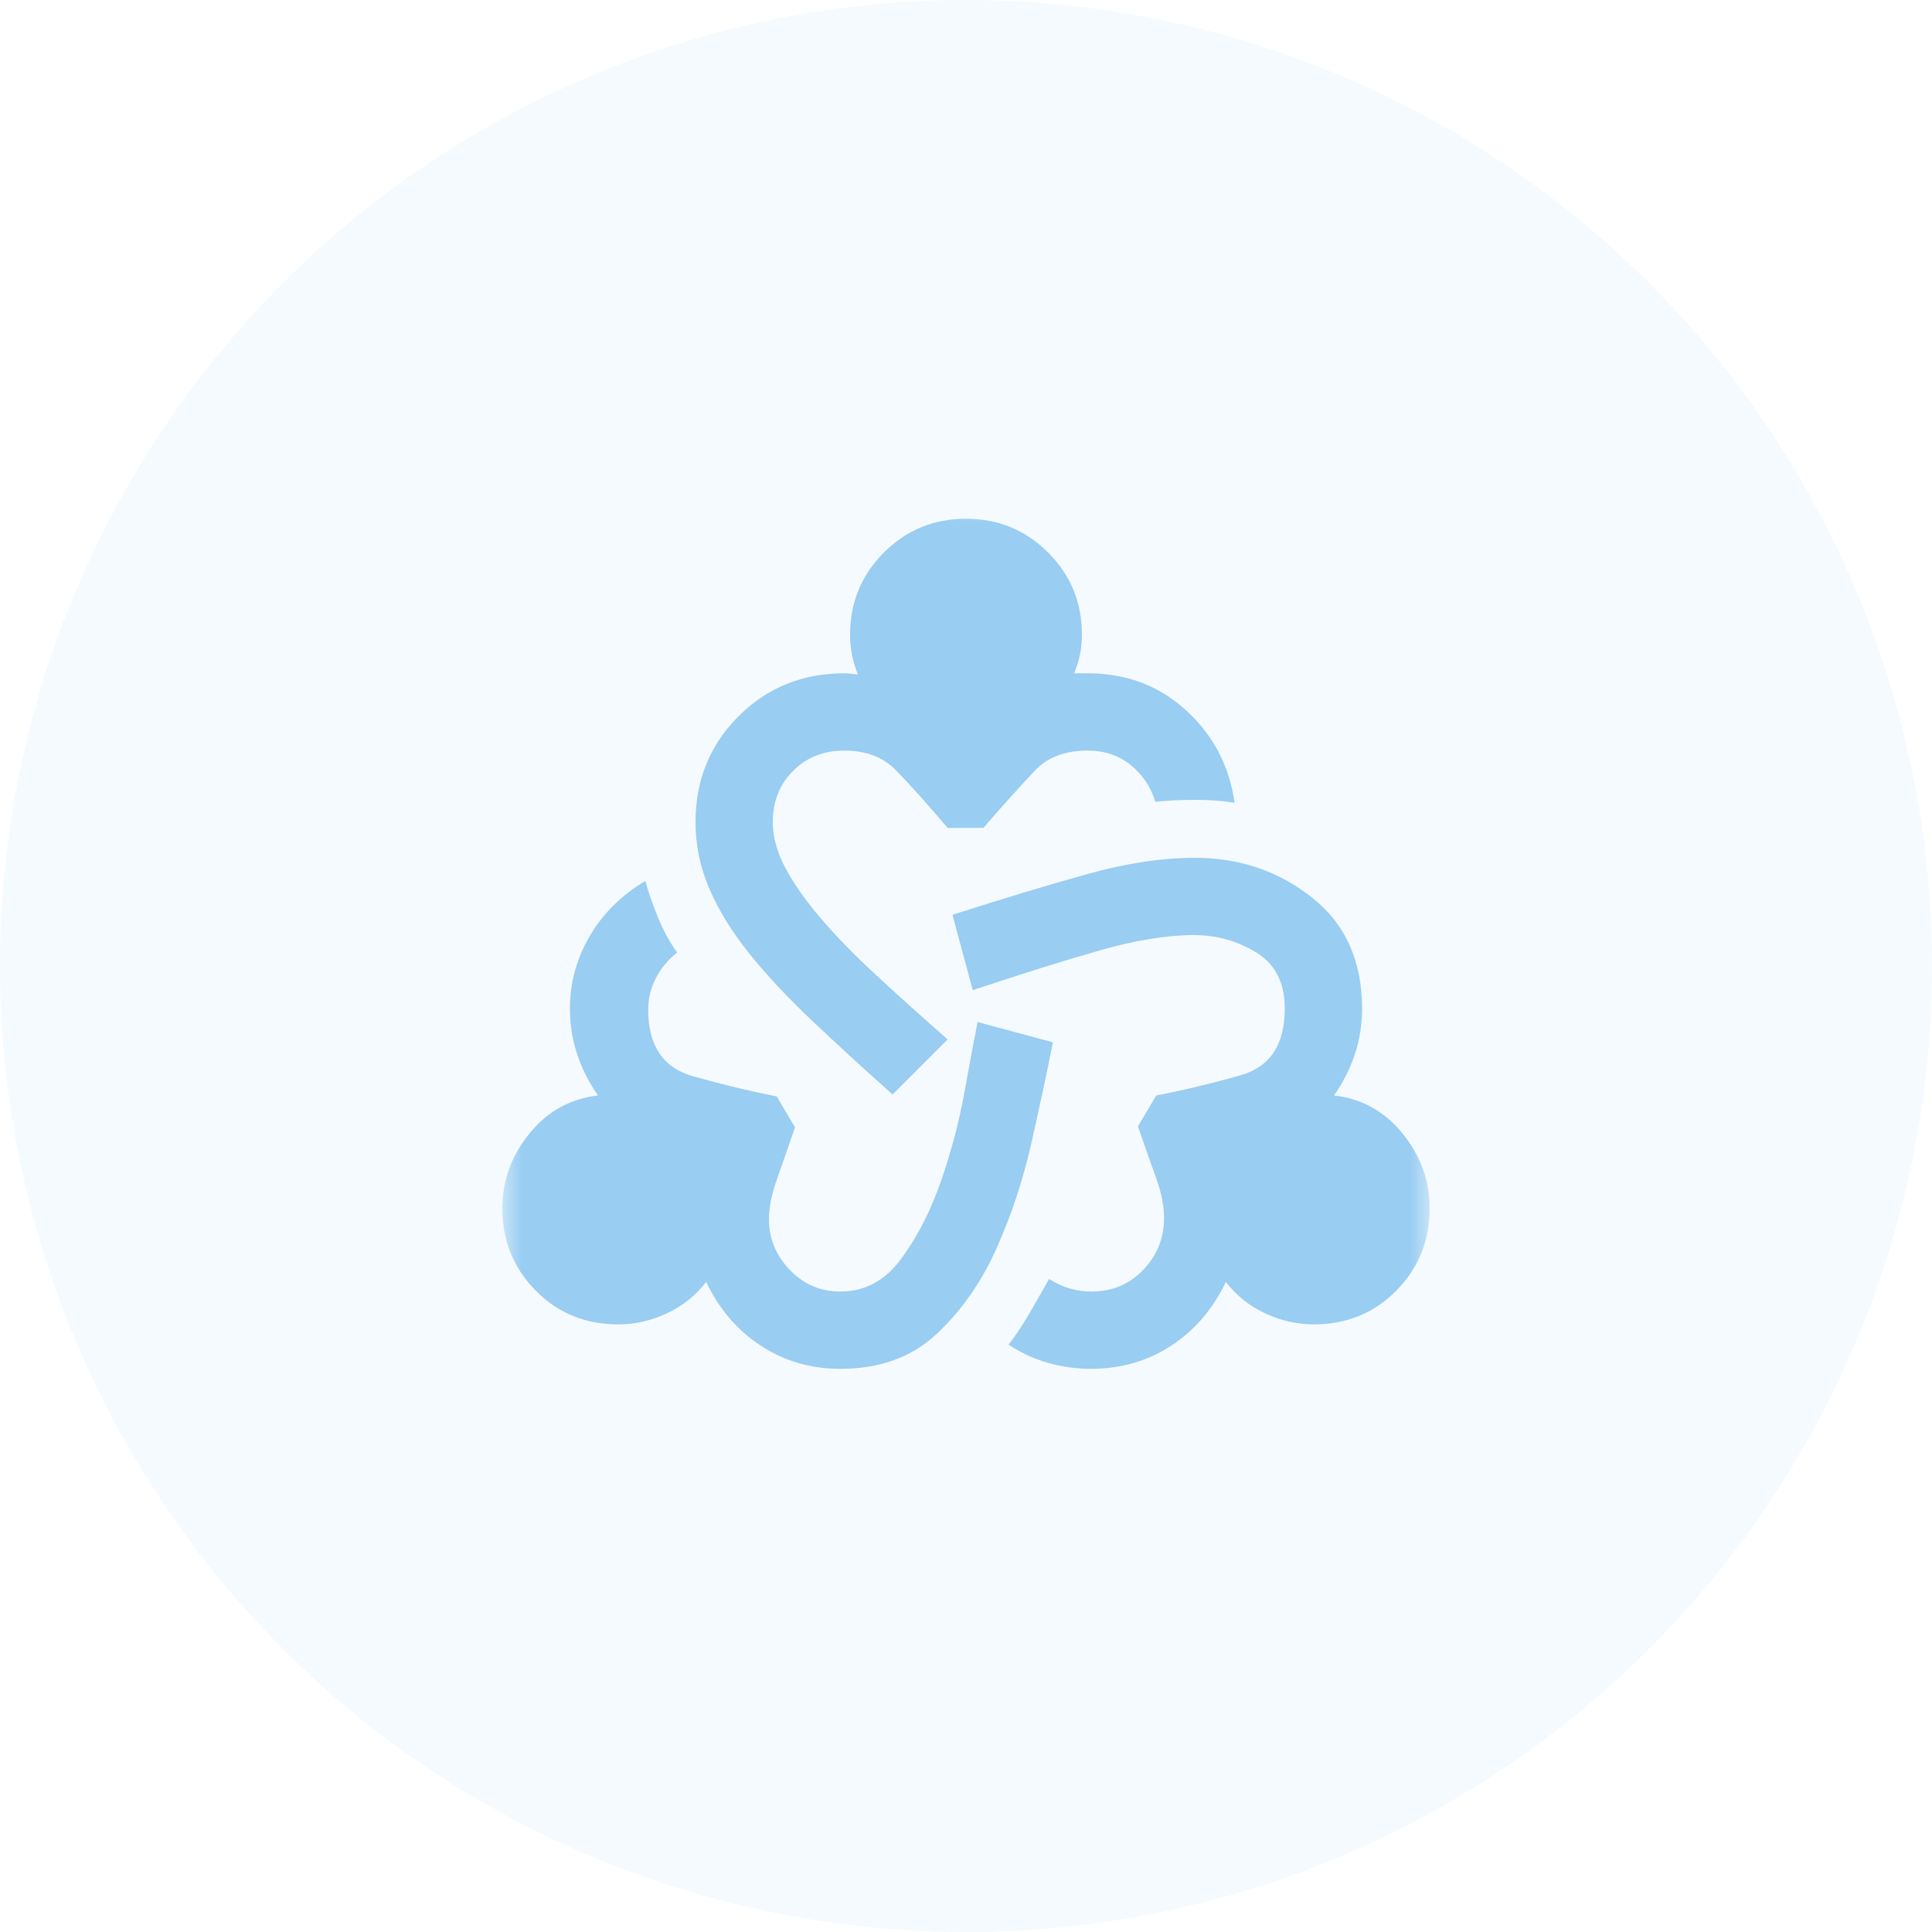 <svg width="50" height="50" viewBox="0 0 50 50" fill="none" xmlns="http://www.w3.org/2000/svg">
<circle opacity="0.1" cx="25" cy="25" r="25" fill="#99CDF2"/>
<mask id="mask0_391_462" style="mask-type:alpha" maskUnits="userSpaceOnUse" x="13" y="13" width="24" height="24">
<rect x="13" y="13" width="24" height="24" fill="#D9D9D9"/>
</mask>
<g mask="url(#mask0_391_462)">
<path d="M21.75 35.425C20.983 35.425 20.296 35.225 19.688 34.825C19.079 34.425 18.608 33.875 18.275 33.175C18.008 33.525 17.671 33.795 17.263 33.987C16.854 34.179 16.433 34.275 16 34.275C15.15 34.275 14.438 33.983 13.863 33.4C13.288 32.816 13 32.108 13 31.275C13 30.558 13.233 29.912 13.7 29.337C14.167 28.762 14.758 28.433 15.475 28.35C15.242 28.017 15.063 27.662 14.938 27.287C14.813 26.912 14.75 26.517 14.75 26.1C14.75 25.433 14.921 24.808 15.263 24.225C15.604 23.642 16.083 23.166 16.7 22.8C16.783 23.1 16.896 23.421 17.037 23.762C17.179 24.104 17.342 24.4 17.525 24.65C17.292 24.833 17.108 25.054 16.975 25.312C16.842 25.57 16.775 25.841 16.775 26.125C16.775 27.058 17.158 27.633 17.925 27.85C18.692 28.067 19.417 28.241 20.1 28.375L20.575 29.175C20.392 29.708 20.233 30.163 20.1 30.538C19.967 30.913 19.9 31.25 19.9 31.55C19.9 32.05 20.079 32.487 20.438 32.863C20.796 33.237 21.233 33.425 21.75 33.425C22.383 33.425 22.908 33.142 23.325 32.575C23.742 32.008 24.083 31.341 24.35 30.575C24.617 29.808 24.821 29.033 24.963 28.25C25.104 27.466 25.217 26.866 25.3 26.45L27.25 26.975C27.1 27.725 26.917 28.583 26.7 29.55C26.483 30.517 26.179 31.437 25.788 32.312C25.396 33.187 24.879 33.925 24.238 34.525C23.596 35.125 22.767 35.425 21.75 35.425ZM23.1 28.325C22.333 27.642 21.638 27.004 21.013 26.412C20.388 25.82 19.85 25.246 19.4 24.688C18.95 24.129 18.604 23.57 18.363 23.012C18.121 22.454 18 21.875 18 21.275C18 20.192 18.371 19.279 19.113 18.537C19.854 17.796 20.767 17.425 21.85 17.425C21.917 17.425 21.975 17.429 22.025 17.437C22.075 17.445 22.133 17.45 22.2 17.45C22.133 17.283 22.083 17.116 22.05 16.95C22.017 16.783 22 16.608 22 16.425C22 15.591 22.292 14.883 22.875 14.3C23.458 13.716 24.167 13.425 25 13.425C25.833 13.425 26.542 13.716 27.125 14.3C27.708 14.883 28 15.591 28 16.425C28 16.608 27.983 16.779 27.95 16.937C27.917 17.096 27.867 17.258 27.8 17.425H28.15C29.15 17.425 30 17.745 30.7 18.387C31.4 19.029 31.817 19.825 31.95 20.775C31.65 20.725 31.313 20.7 30.938 20.7C30.563 20.7 30.217 20.716 29.9 20.75C29.783 20.366 29.571 20.05 29.263 19.8C28.954 19.55 28.583 19.425 28.15 19.425C27.567 19.425 27.113 19.596 26.788 19.938C26.463 20.279 26.017 20.775 25.45 21.425H24.525C23.942 20.741 23.488 20.237 23.163 19.912C22.838 19.587 22.4 19.425 21.85 19.425C21.317 19.425 20.875 19.6 20.525 19.95C20.175 20.3 20 20.741 20 21.275C20 21.658 20.108 22.054 20.325 22.462C20.542 22.87 20.846 23.304 21.238 23.762C21.629 24.221 22.104 24.708 22.663 25.225C23.221 25.741 23.842 26.3 24.525 26.9L23.1 28.325ZM28.225 35.425C27.858 35.425 27.496 35.375 27.138 35.275C26.779 35.175 26.433 35.017 26.1 34.8C26.283 34.566 26.467 34.291 26.65 33.975C26.833 33.658 27 33.367 27.15 33.1C27.333 33.217 27.517 33.3 27.7 33.35C27.883 33.4 28.067 33.425 28.25 33.425C28.783 33.425 29.229 33.237 29.587 32.863C29.946 32.487 30.125 32.041 30.125 31.525C30.125 31.208 30.058 30.866 29.925 30.5C29.792 30.133 29.633 29.683 29.45 29.15L29.925 28.35C30.625 28.216 31.354 28.041 32.113 27.825C32.871 27.608 33.25 27.033 33.25 26.1C33.25 25.433 33.004 24.95 32.513 24.65C32.021 24.35 31.483 24.2 30.9 24.2C30.2 24.2 29.383 24.333 28.45 24.6C27.517 24.866 26.425 25.208 25.175 25.625L24.65 23.675C25.95 23.258 27.108 22.908 28.125 22.625C29.142 22.341 30.075 22.2 30.925 22.2C32.075 22.2 33.083 22.541 33.95 23.225C34.817 23.908 35.25 24.866 35.25 26.1C35.25 26.517 35.187 26.912 35.062 27.287C34.937 27.662 34.758 28.017 34.525 28.35C35.242 28.433 35.833 28.762 36.3 29.337C36.767 29.912 37 30.558 37 31.275C37 32.108 36.713 32.816 36.138 33.4C35.563 33.983 34.85 34.275 34 34.275C33.567 34.275 33.146 34.179 32.738 33.987C32.329 33.795 31.992 33.525 31.725 33.175C31.392 33.875 30.921 34.425 30.312 34.825C29.704 35.225 29.008 35.425 28.225 35.425Z" fill="#99CDF2"/>
</g>
</svg>
